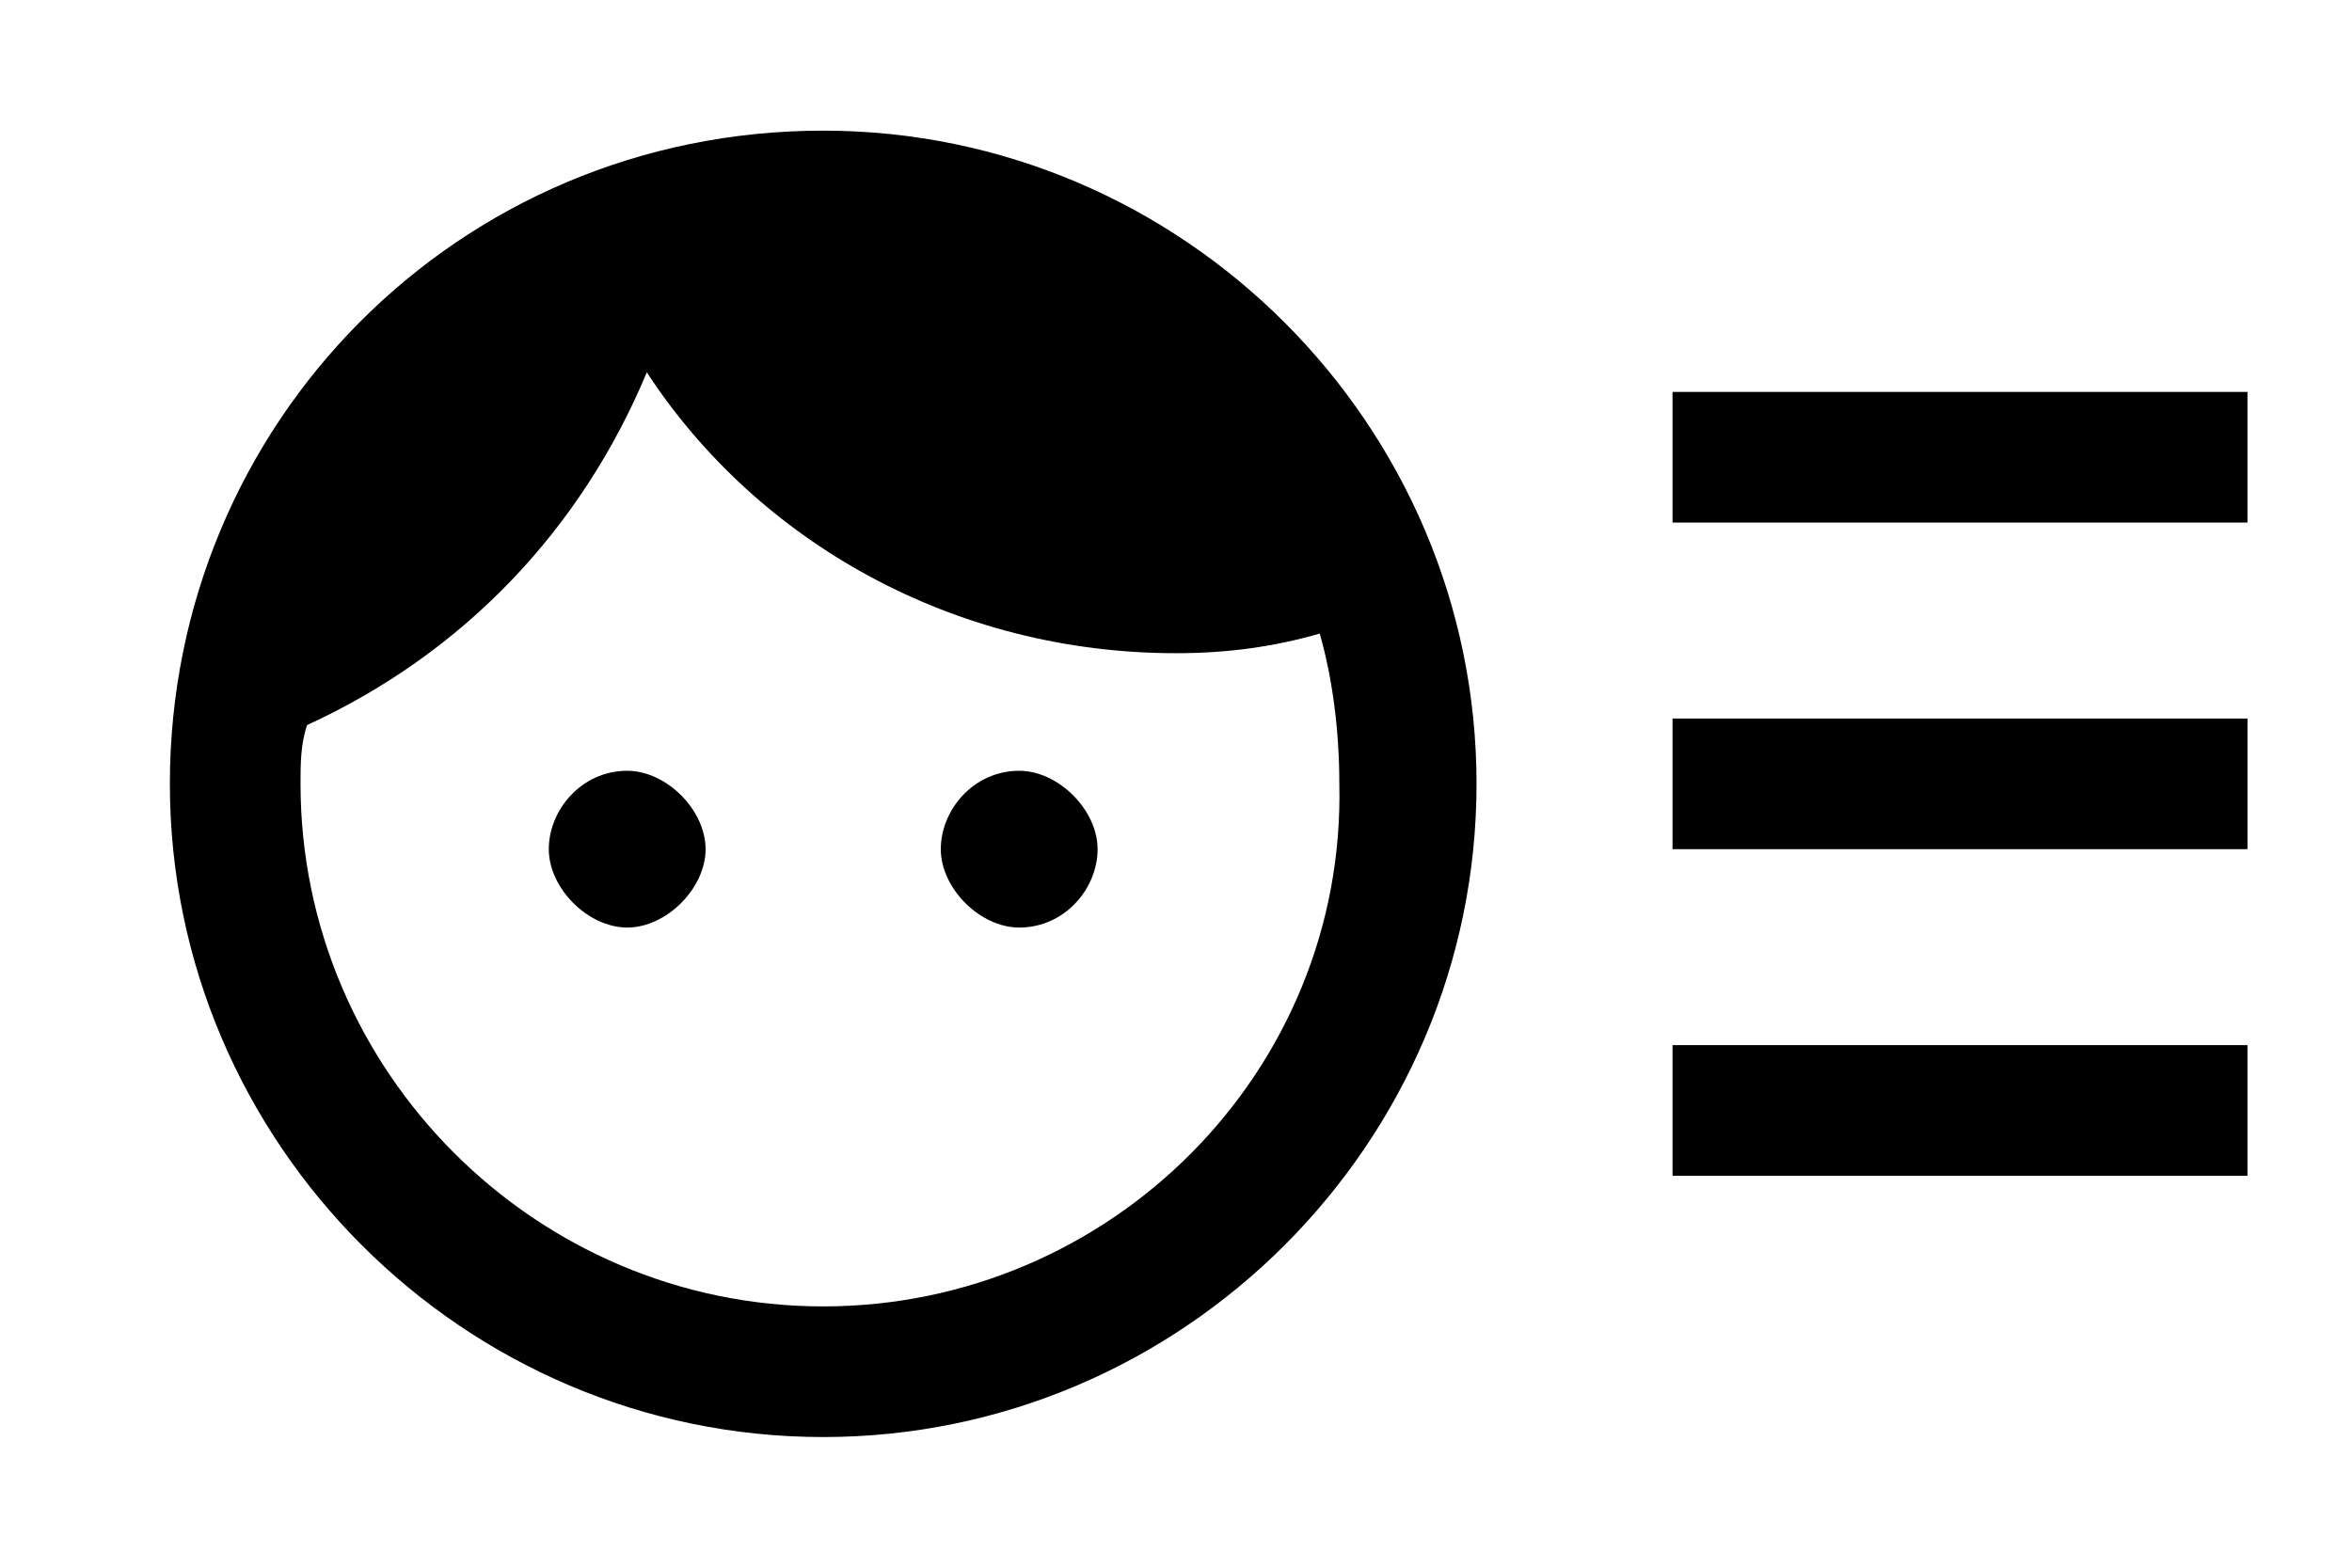 <?xml version="1.0" encoding="utf-8"?>
<!-- Generator: Adobe Illustrator 25.3.0, SVG Export Plug-In . SVG Version: 6.00 Build 0)  -->
<svg version="1.1" id="Layer_1" xmlns="http://www.w3.org/2000/svg" xmlns:xlink="http://www.w3.org/1999/xlink" x="0px" y="0px"
	 viewBox="0 0 36 24" style="enable-background:new 0 0 36 24;" xml:space="preserve">
<path d="M9.6,11.8c-0.7,0-1.2,0.6-1.2,1.2s0.6,1.2,1.2,1.2s1.2-0.6,1.2-1.2S10.2,11.8,9.6,11.8z M15.6,11.8c-0.7,0-1.2,0.6-1.2,1.2
	s0.6,1.2,1.2,1.2c0.7,0,1.2-0.6,1.2-1.2S16.2,11.8,15.6,11.8z M12.6,2C7,2,2.6,6.5,2.6,12s4.5,10,10,10s10-4.5,10-10S18.1,2,12.6,2z
	 M12.6,20c-4.4,0-8-3.6-8-8c0-0.3,0-0.6,0.1-0.9c2.4-1.1,4.2-3,5.2-5.4C11.6,8.3,14.6,10,18,10c0.8,0,1.5-0.1,2.2-0.3
	c0.2,0.7,0.3,1.5,0.3,2.3C20.6,16.4,17,20,12.6,20z"/>
<rect x="25.6" y="16" width="8.8" height="2"/>
<polygon points="34.4,11 25.6,11 25.6,11.2 25.6,11.2 25.6,11.2 25.6,13 34.4,13 "/>
<rect x="25.6" y="6" width="8.8" height="2"/>
</svg>
